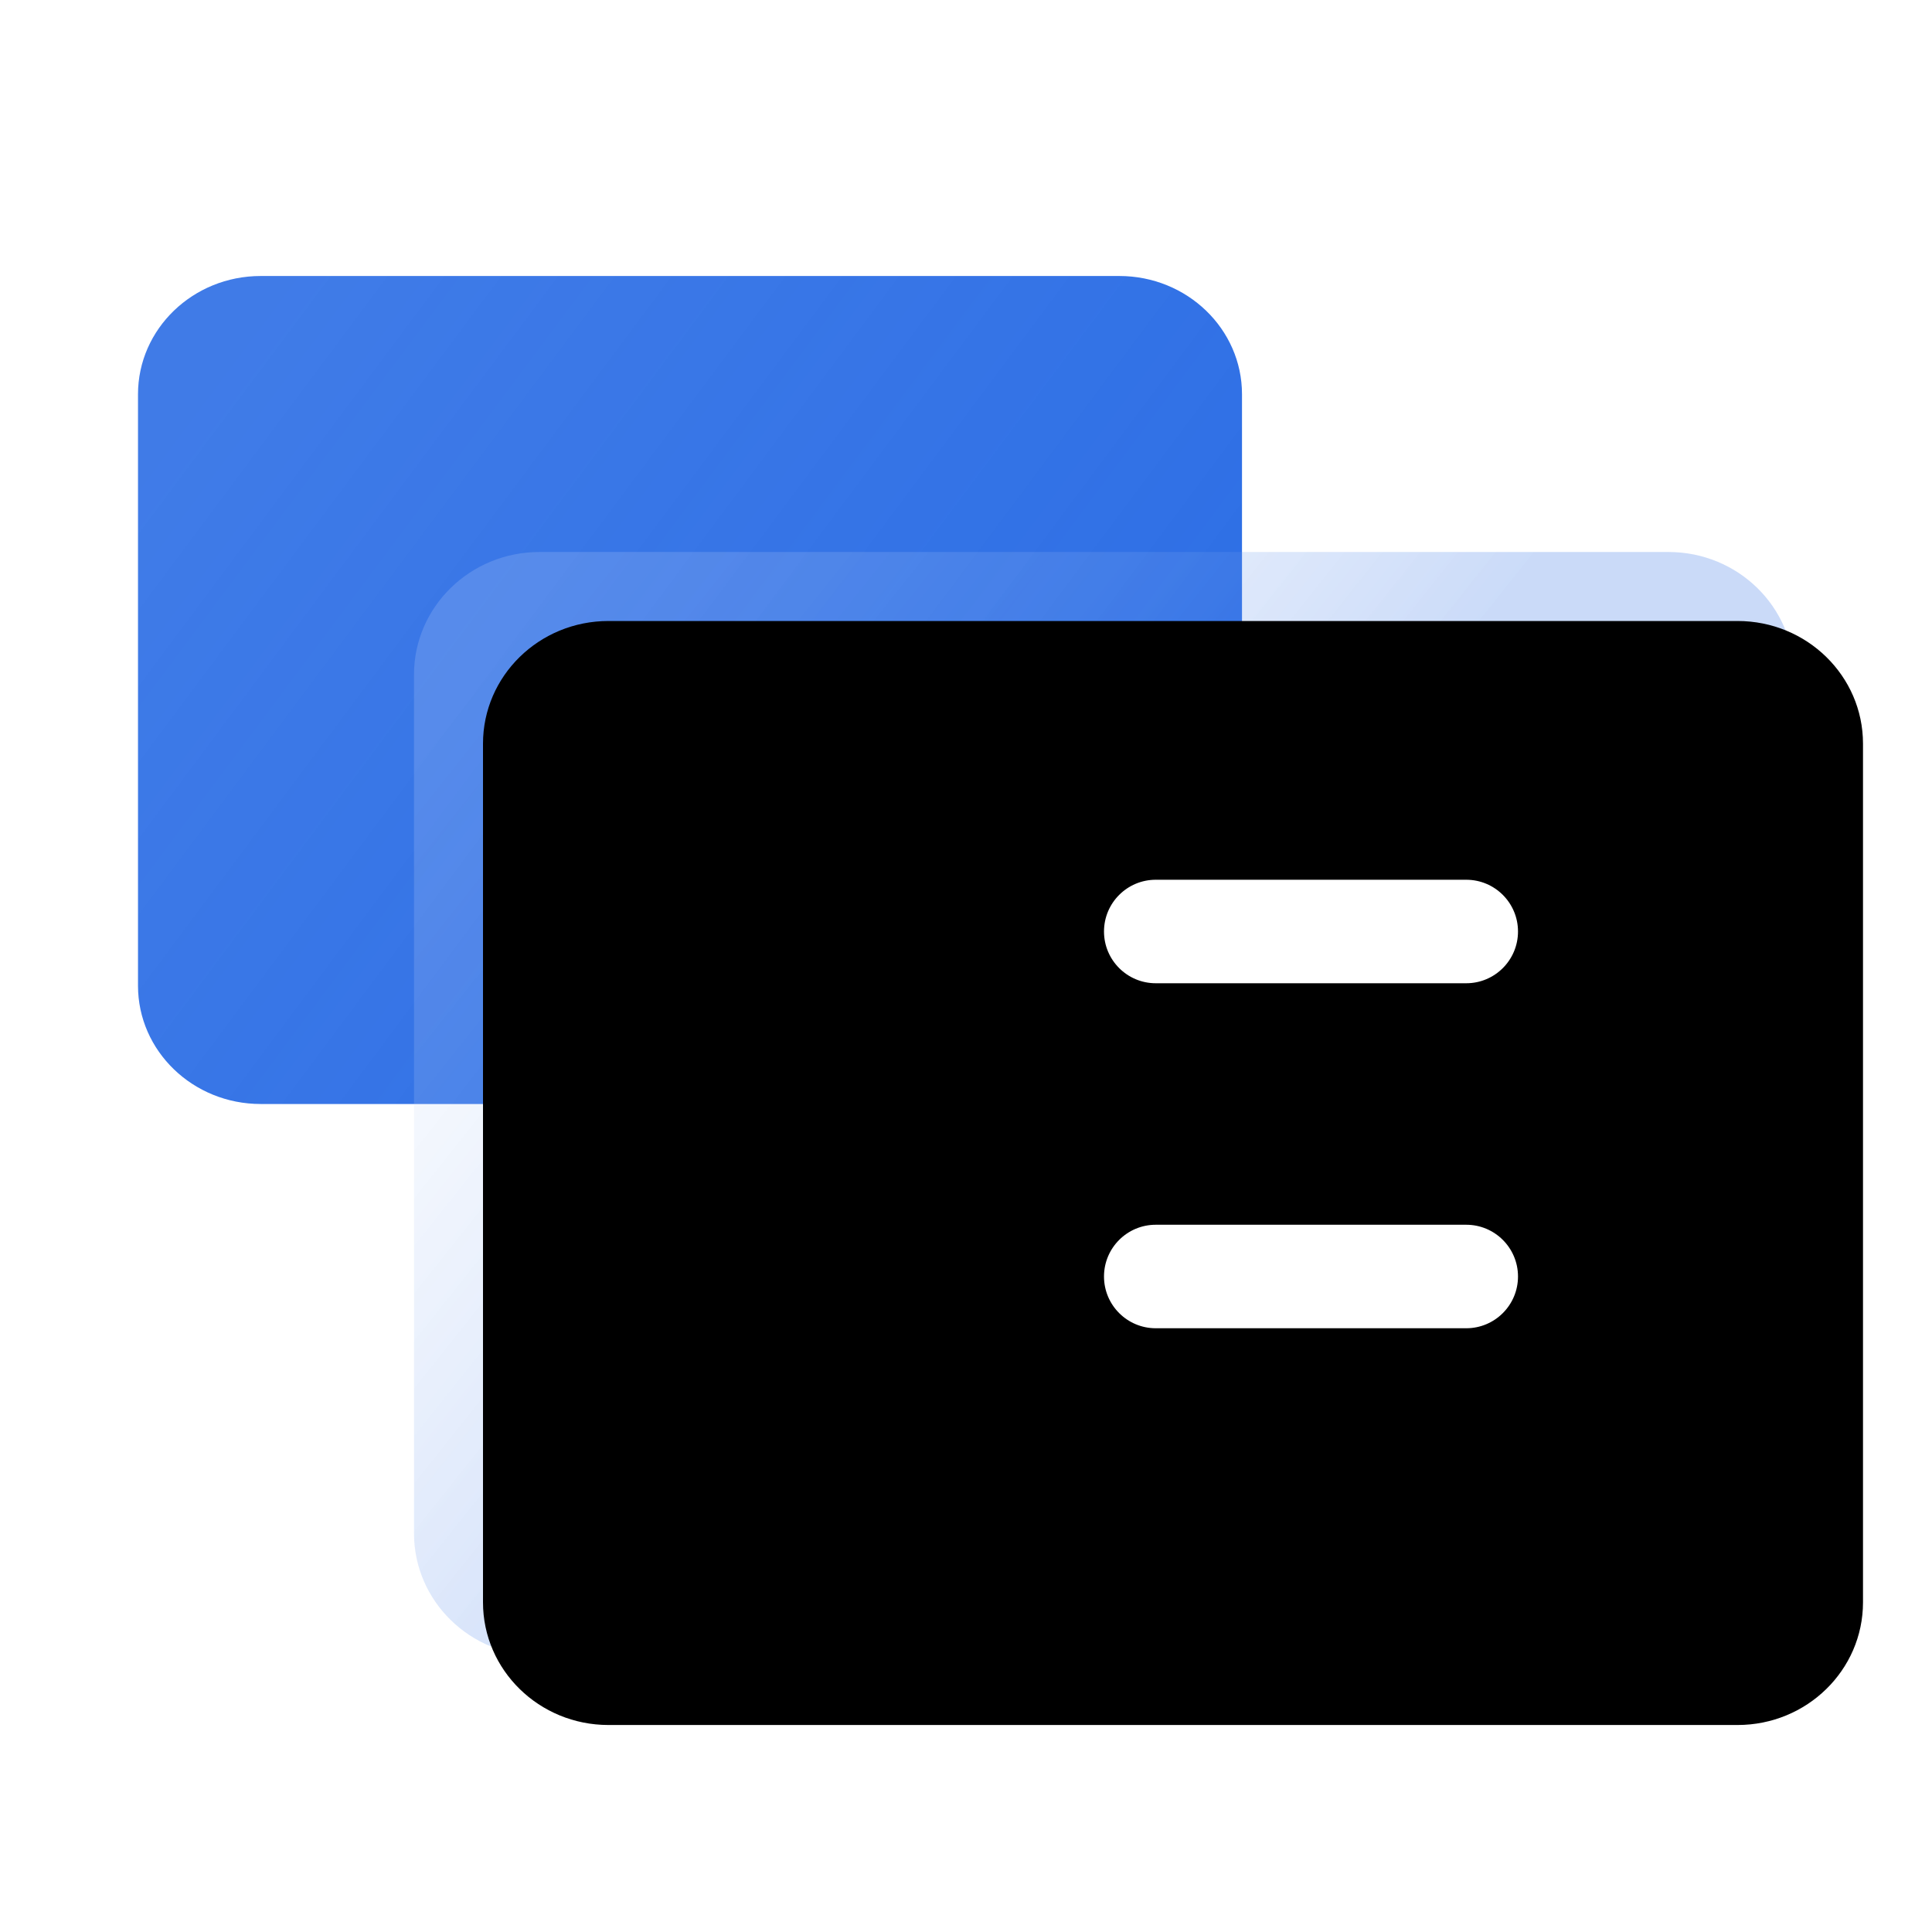 <?xml version="1.0" encoding="UTF-8"?>
<svg width="28px" height="28px" viewBox="0 0 28 28" version="1.1" xmlns="http://www.w3.org/2000/svg" xmlns:xlink="http://www.w3.org/1999/xlink">
    <defs>
        <linearGradient x1="0%" y1="21.875%" x2="100%" y2="78.125%" id="linearGradient-1">
            <stop stop-color="#2B6DE5" stop-opacity="0.9" offset="0%"></stop>
            <stop stop-color="#2B6DE5" offset="100%"></stop>
        </linearGradient>
        <linearGradient x1="0%" y1="18%" x2="50%" y2="50%" id="linearGradient-2">
            <stop stop-color="#FFFFFF" stop-opacity="0.15" offset="0%"></stop>
            <stop stop-color="#2B6DE5" stop-opacity="0.25" offset="100%"></stop>
        </linearGradient>
        <path d="M26,9.778 L26,22.222 C26,23.204 25.186,24 24.182,24 L7.818,24 C6.814,24 6,23.204 6,22.222 L6,9.778 C6,8.796 6.814,8 7.818,8 L24.182,8 C25.186,8 26,8.796 26,9.778 Z" id="path-3"></path>
        <filter x="-5.0%" y="-6.2%" width="110.0%" height="112.5%" filterUnits="objectBoundingBox" id="filter-4">
            <feGaussianBlur stdDeviation="0.5" in="SourceAlpha" result="shadowBlurInner1"></feGaussianBlur>
            <feOffset dx="1" dy="1" in="shadowBlurInner1" result="shadowOffsetInner1"></feOffset>
            <feComposite in="shadowOffsetInner1" in2="SourceAlpha" operator="arithmetic" k2="-1" k3="1" result="shadowInnerInner1"></feComposite>
            <feColorMatrix values="0 0 0 0 1   0 0 0 0 1   0 0 0 0 1  0 0 0 0.15 0" type="matrix" in="shadowInnerInner1"></feColorMatrix>
        </filter>
    </defs>
    <g stroke="none" stroke-width="1" fill="none" fill-rule="evenodd">
        <path d="M3.778,4 L16.222,4 C17.204,4 18,4.768 18,5.714 L18,14.286 C18,15.232 17.204,16 16.222,16 L3.778,16 C2.796,16 2,15.232 2,14.286 L2,5.714 C2,4.768 2.796,4 3.778,4 Z" id="矩形" fill="url(#linearGradient-1)"></path>
        <g>
            <use fill="url(#linearGradient-2)" fill-rule="evenodd" xlink:href="#path-3"></use>
            <use fill="black" fill-opacity="1" filter="url(#filter-4)" xlink:href="#path-3"></use>
        </g>
        <path d="M22,13.5 C22,13.914 21.664,14.25 21.25,14.25 L16.75,14.25 C16.336,14.25 16,13.914 16,13.5 C16,13.086 16.336,12.75 16.75,12.75 L21.25,12.75 C21.664,12.75 22,13.086 22,13.5 Z M22,18.5 C22,18.914 21.664,19.25 21.25,19.25 L16.75,19.25 C16.336,19.25 16,18.914 16,18.5 C16,18.086 16.336,17.75 16.75,17.75 L21.25,17.75 C21.664,17.75 22,18.086 22,18.5 Z" id="形状" fill="#FFFFFF" fill-rule="nonzero"></path>
    </g>
</svg>
